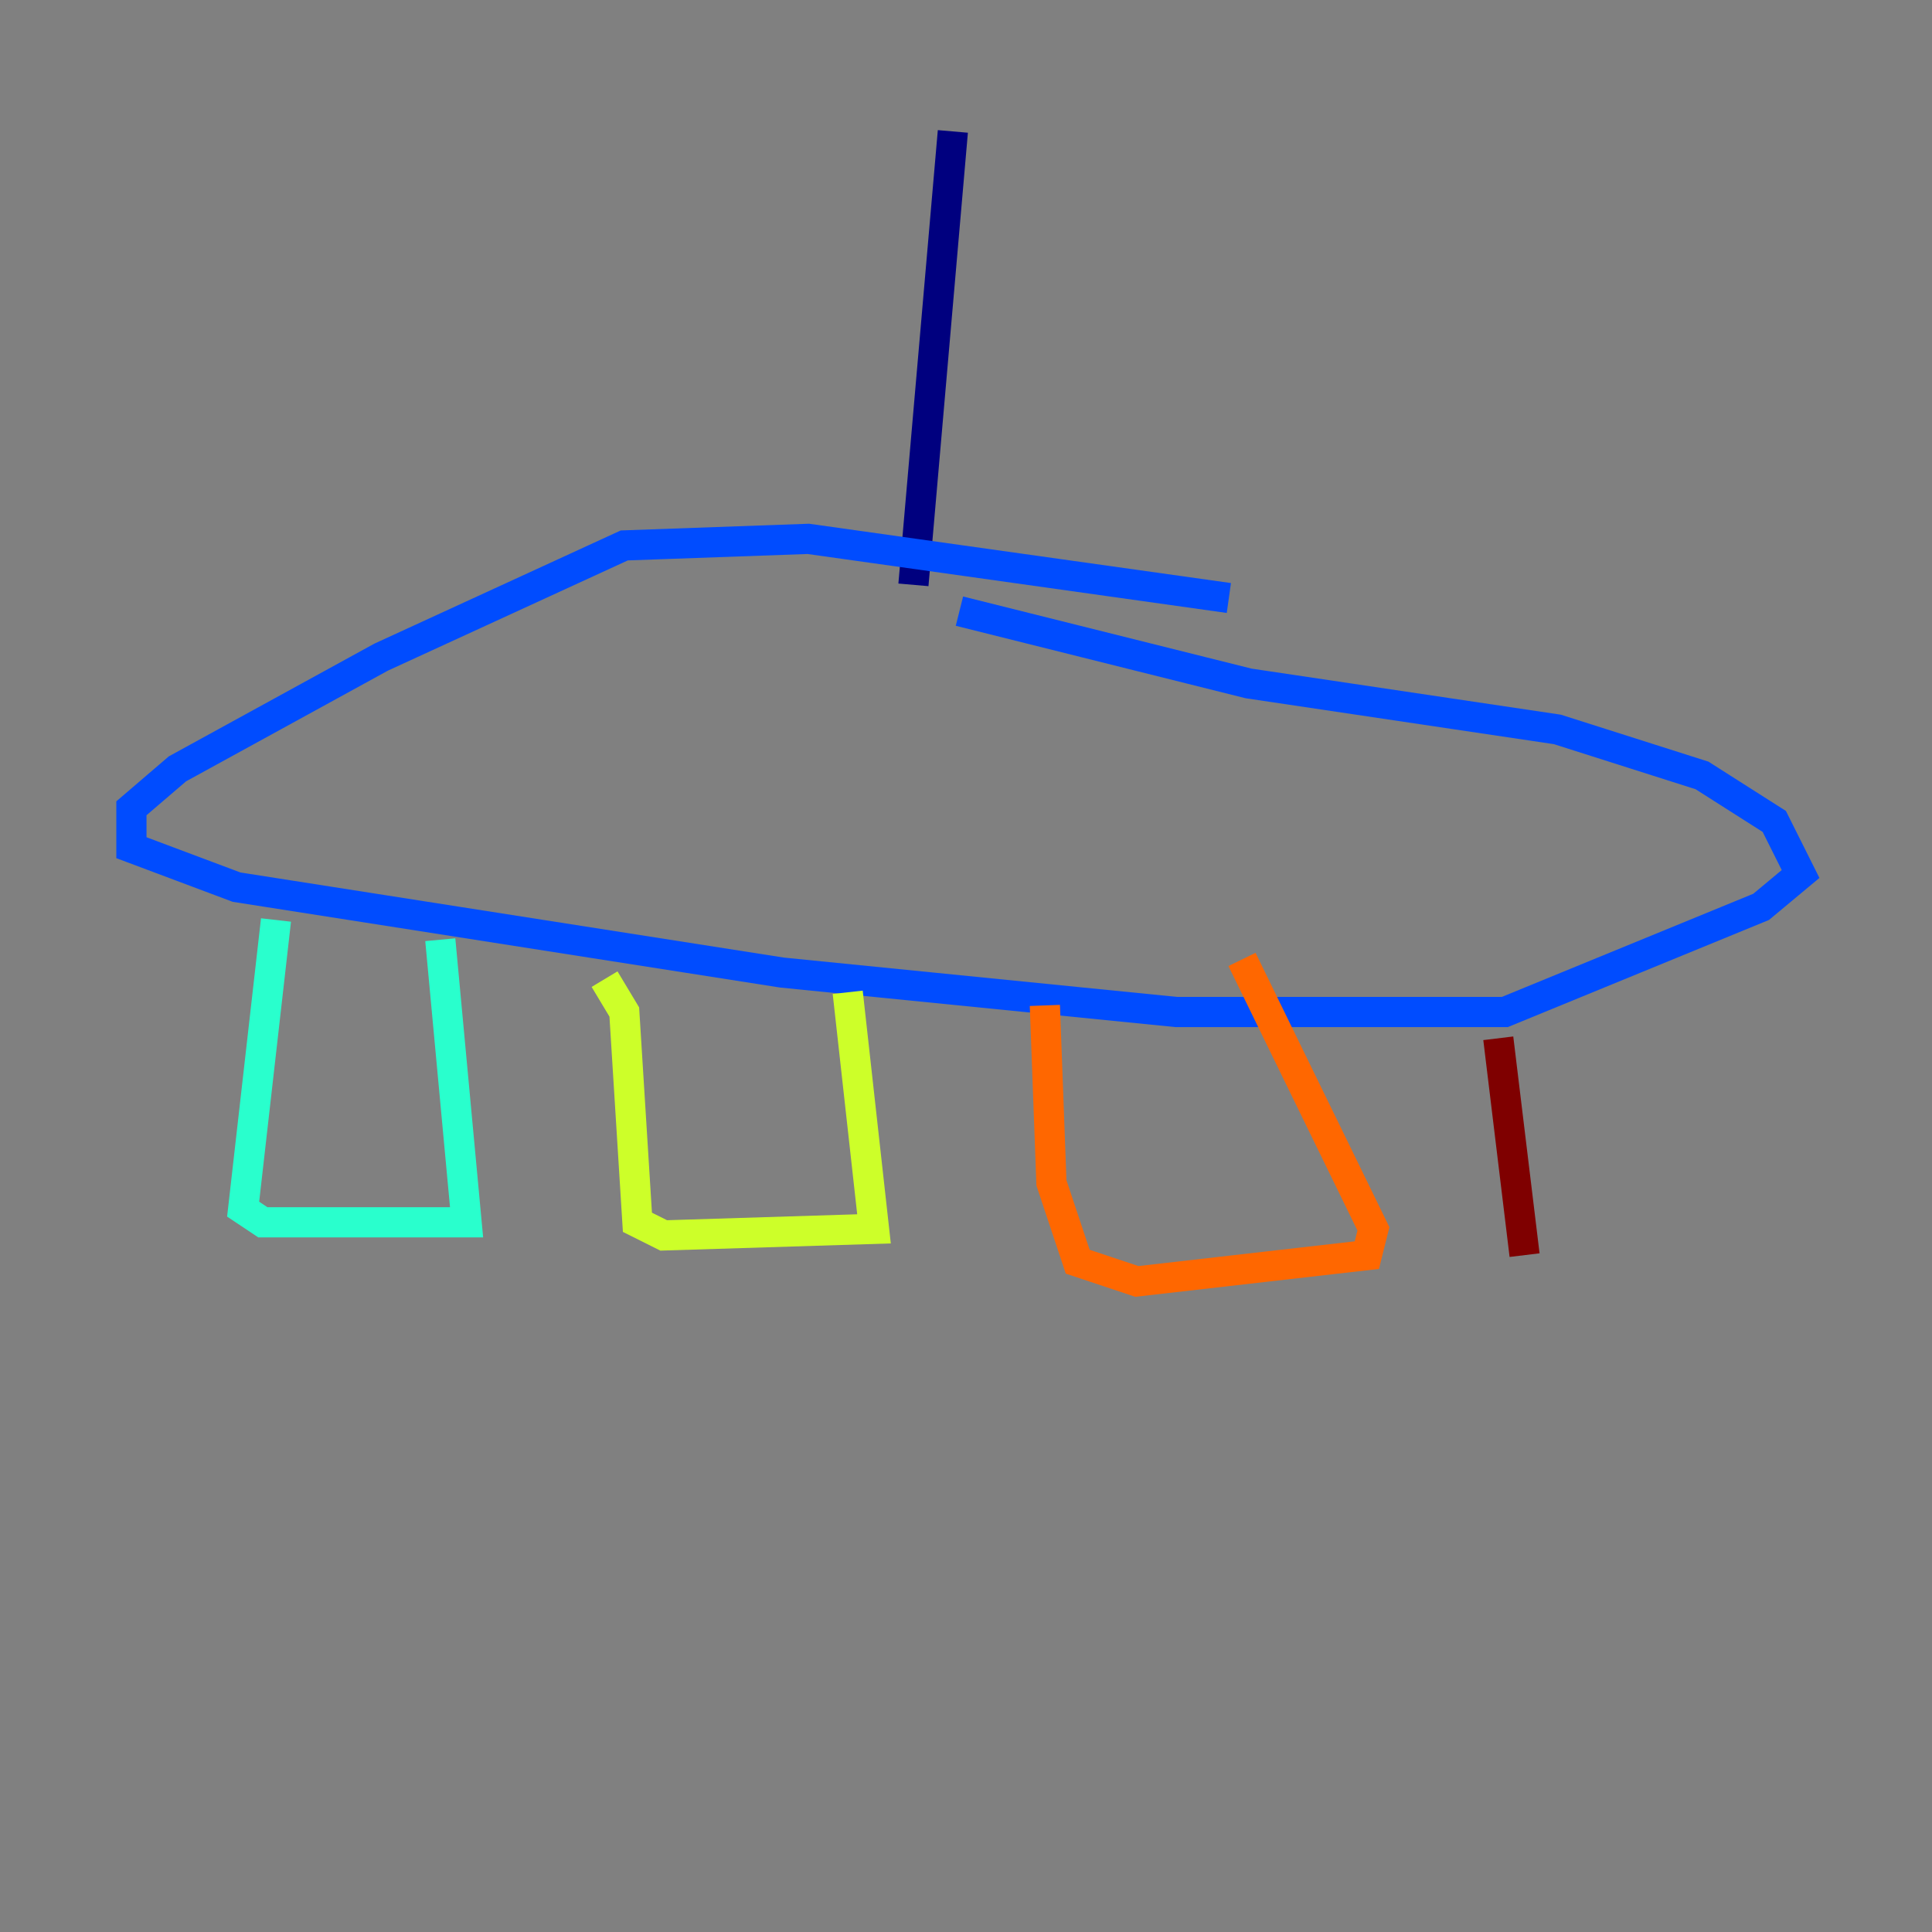 <?xml version="1.0" encoding="utf-8" ?>
<svg baseProfile="tiny" height="128" version="1.2" viewBox="0,0,128,128" width="128" xmlns="http://www.w3.org/2000/svg" xmlns:ev="http://www.w3.org/2001/xml-events" xmlns:xlink="http://www.w3.org/1999/xlink"><rect x="0" y="0" width="128" height="128" fill="#808080" stroke="none"/><defs /><polyline fill="none" points="63.129,8.707 60.517,38.748" stroke="#00007f" stroke-width="2" /><polyline fill="none" points="81.415,39.619 53.551,35.701 41.361,36.136 25.252,43.537 11.755,50.939 8.707,53.551 8.707,56.163 15.674,58.776 51.809,64.435 77.932,67.048 99.701,67.048 116.68,60.082 119.293,57.905 117.551,54.422 112.762,51.374 103.184,48.327 82.721,45.279 63.565,40.49" stroke="#004cff" stroke-width="2" /><polyline fill="none" points="18.286,60.952 16.109,80.109 17.415,80.98 30.912,80.98 29.17,62.258" stroke="#29ffcd" stroke-width="2" /><polyline fill="none" points="40.054,64.871 41.361,67.048 42.231,80.98 43.973,81.85 57.905,81.415 56.163,65.742" stroke="#cdff29" stroke-width="2" /><polyline fill="none" points="69.225,66.612 69.66,78.367 71.401,83.592 75.32,84.898 90.558,83.156 90.993,81.415 82.286,63.565" stroke="#ff6700" stroke-width="2" /><polyline fill="none" points="99.265,68.789 101.007,83.156" stroke="#7f0000" stroke-width="2" /></svg>